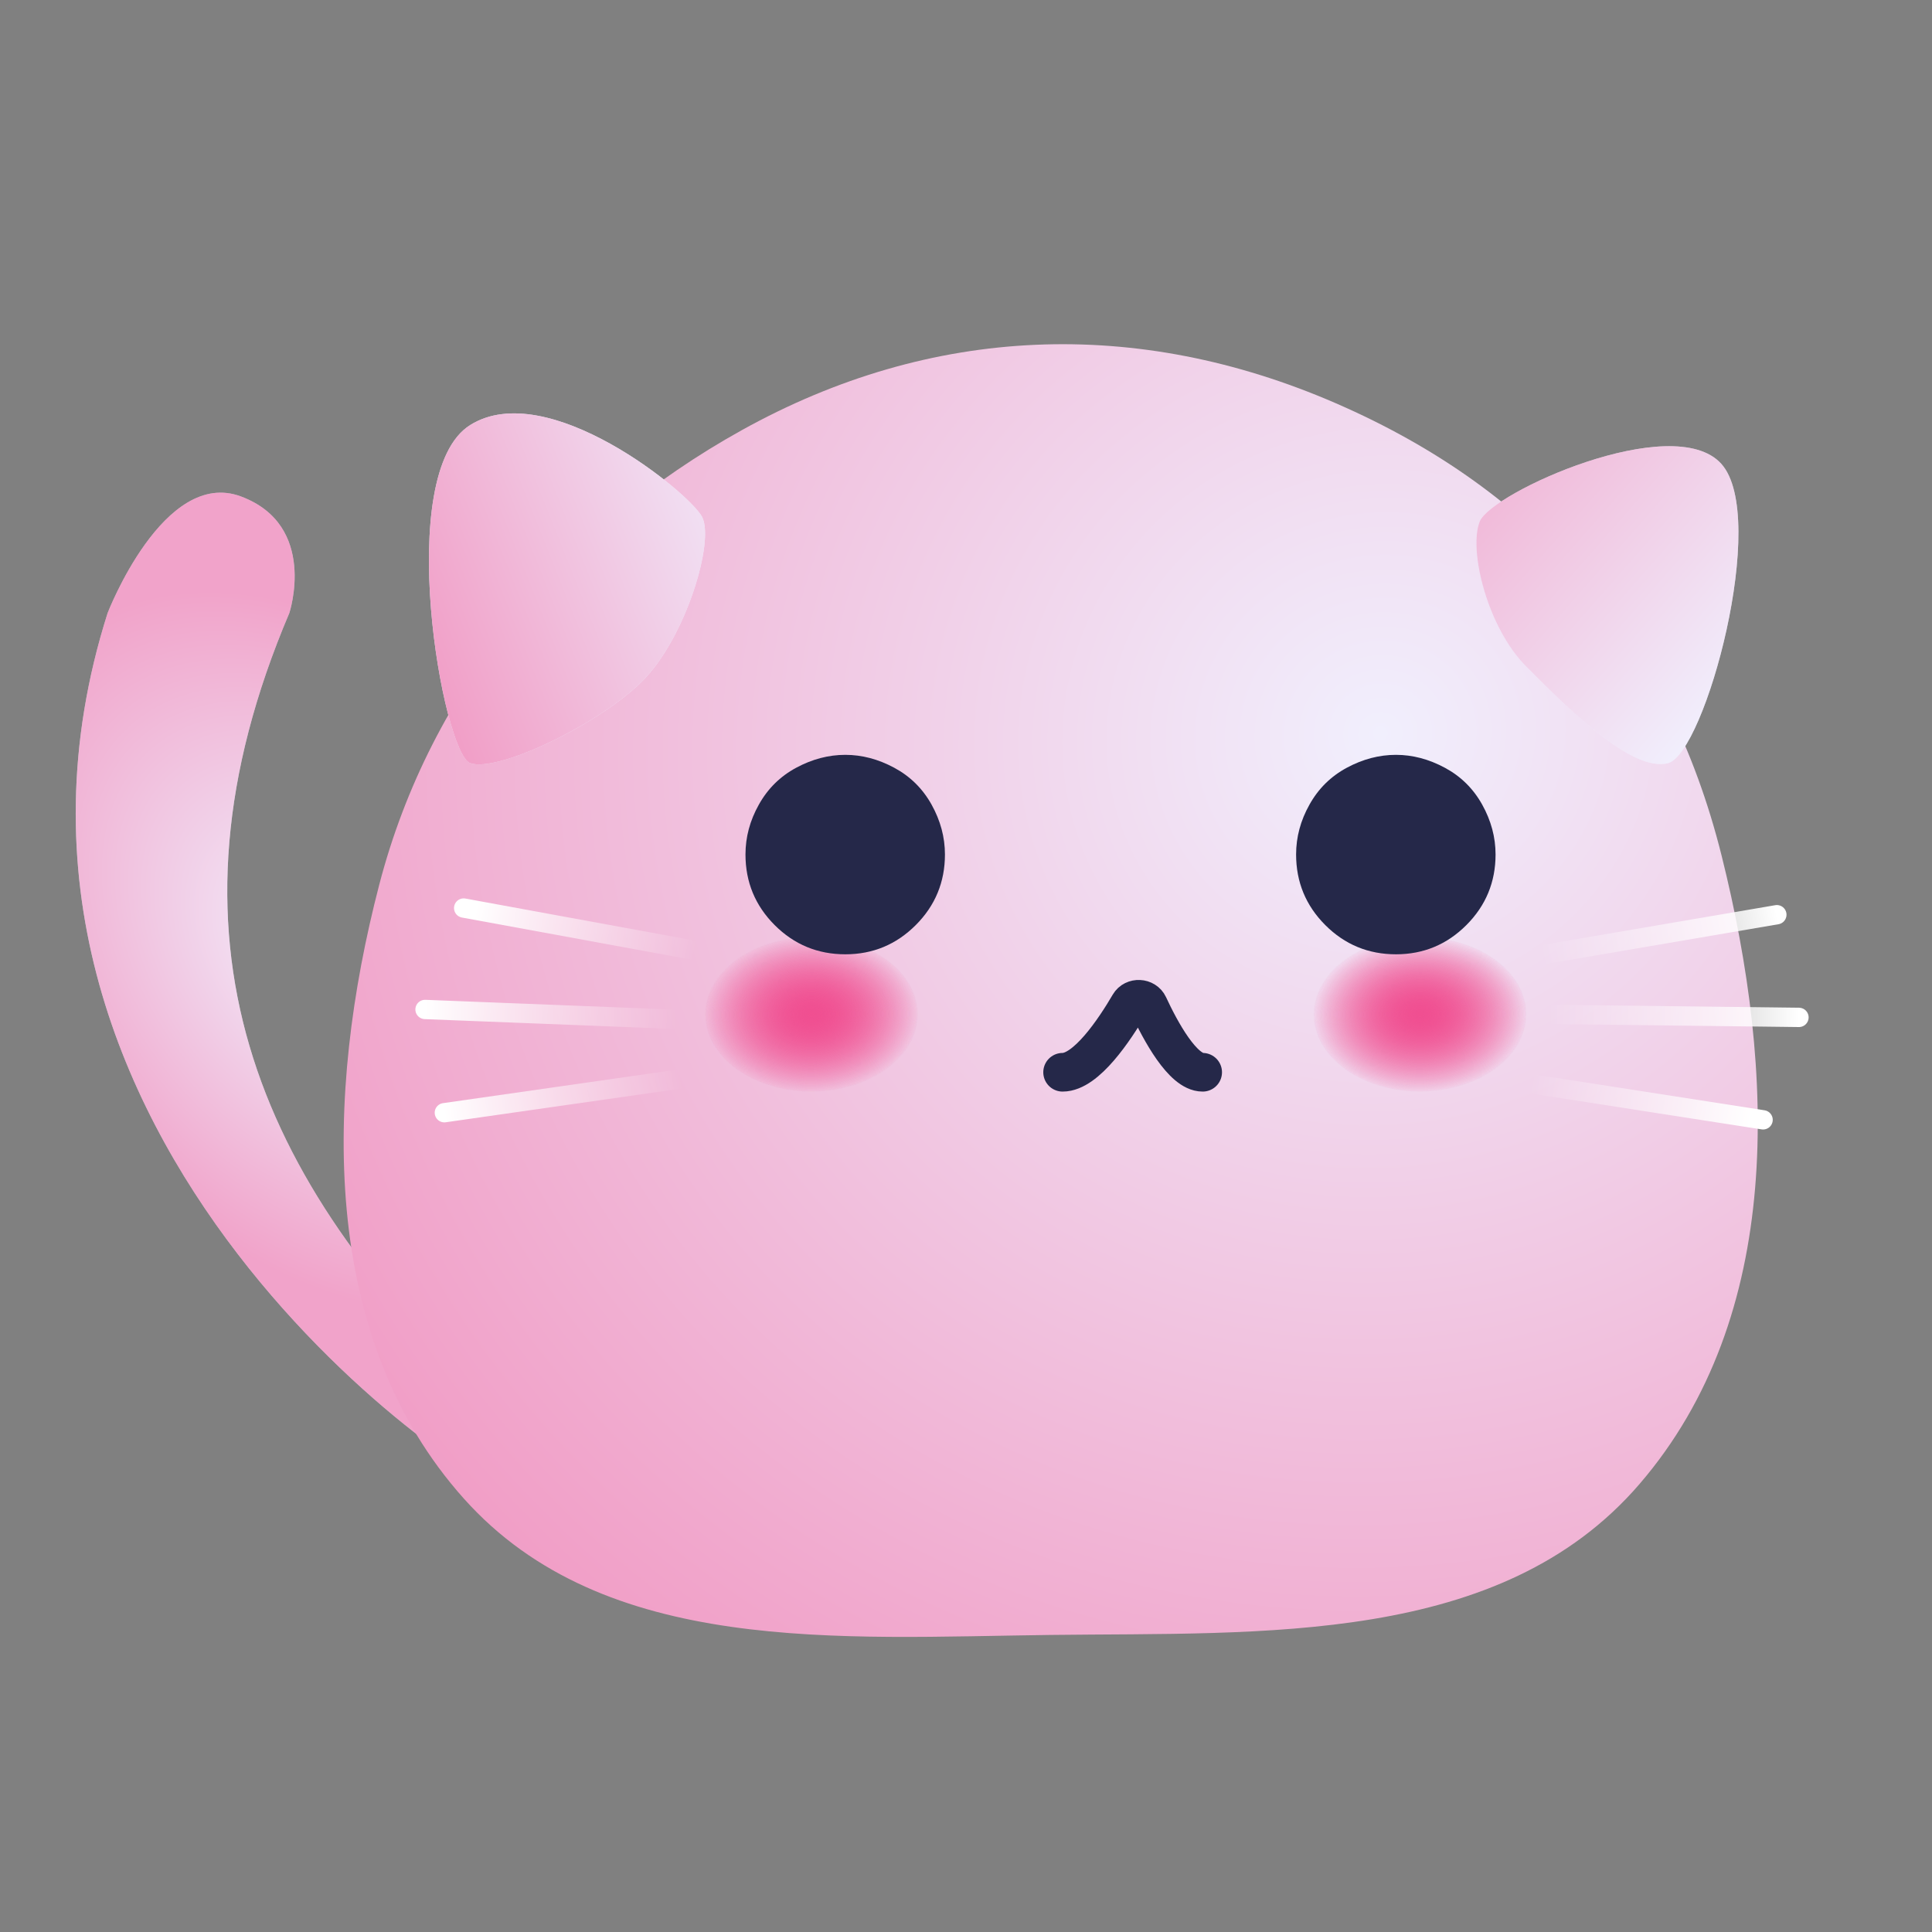 <svg width="200" height="200" viewBox="0 0 200 200" fill="none" xmlns="http://www.w3.org/2000/svg">
<rect x="0" y="0" width="200" height="200" fill="#808080" stroke="none"/>
<path d="M29.952 63.462C15.646 97.085 26.418 122.242 50.5 144.895C50.5 144.895 54.5 146.895 55.5 149.395C56.5 151.895 55.5 153.395 52.952 154.395C50.404 155.395 -6.217 118.072 11.14 63.462C11.14 63.462 16.952 48.395 24.952 51.395C32.952 54.395 29.952 63.462 29.952 63.462Z" fill="#F1EFFD"/>
<path d="M29.952 63.462C15.646 97.085 26.418 122.242 50.5 144.895C50.5 144.895 54.5 146.895 55.5 149.395C56.5 151.895 55.5 153.395 52.952 154.395C50.404 155.395 -6.217 118.072 11.14 63.462C11.14 63.462 16.952 48.395 24.952 51.395C32.952 54.395 29.952 63.462 29.952 63.462Z" fill="url(#paint0_radial_32_94)" fill-opacity="0.48"/>
<path fill-rule="evenodd" clip-rule="evenodd" d="M178.224 88.594C183.798 110.909 184.738 136.194 169.71 153.639C155.313 170.351 130.812 168.975 108.745 169.248C86.882 169.519 62.592 171.423 48.029 155.147C33.02 138.373 33.593 113.372 39.258 91.588C44.569 71.168 58.331 54.778 76.798 44.526C96.434 33.624 117.699 32.801 138.289 41.747C159.297 50.874 172.679 66.393 178.224 88.594Z" fill="url(#paint1_radial_32_94)"/>
<path d="M48.674 44C56.674 39 71.347 51 72.674 53.5C74 56 71 66 66.5 70.5C62 75 51.5 80 48.674 79C45.847 78 40.674 49 48.674 44Z" fill="url(#paint2_linear_32_94)"/>
<path d="M48.674 44C56.674 39 71.347 51 72.674 53.5C74 56 71 66 66.5 70.5C62 75 51.5 80 48.674 79C45.847 78 40.674 49 48.674 44Z" fill="url(#paint3_linear_32_94)" fill-opacity="0.86"/>
<path d="M178.174 48C173.174 42.5 154.347 51 153.174 54C152 57 154 65 158 69C162 73 168.847 80 172.674 79C176.5 78 183.174 53.5 178.174 48Z" fill="url(#paint4_linear_32_94)"/>
<path d="M178.174 48C173.174 42.5 154.347 51 153.174 54C152 57 154 65 158 69C162 73 168.847 80 172.674 79C176.5 78 183.174 53.5 178.174 48Z" fill="url(#paint5_linear_32_94)" fill-opacity="0.56"/>
<path d="M110 111C112.441 111 115.367 106.624 116.916 103.974C117.353 103.226 118.53 103.283 118.895 104.07C120.128 106.727 122.433 111 124.5 111" stroke="#252849" stroke-width="4" stroke-linecap="round"/>
<ellipse cx="84" cy="105" rx="11" ry="8" fill="url(#paint6_radial_32_94)"/>
<ellipse cx="84" cy="105" rx="11" ry="8" fill="url(#paint7_radial_32_94)"/>
<ellipse cx="147" cy="105" rx="11" ry="8" fill="url(#paint8_radial_32_94)"/>
<ellipse cx="147" cy="105" rx="11" ry="8" fill="url(#paint9_radial_32_94)"/>
<path d="M72.823 98.552L48 94" stroke="url(#paint10_linear_32_94)" stroke-width="2" stroke-linecap="round"/>
<path d="M70.823 111.637L46 115.188" stroke="url(#paint11_linear_32_94)" stroke-width="2" stroke-linecap="round"/>
<path d="M69.5 105.5L44 104.5" stroke="url(#paint12_linear_32_94)" stroke-width="2" stroke-linecap="round"/>
<path d="M157.577 112.047L182.514 115.925" stroke="url(#paint13_linear_32_94)" stroke-width="2" stroke-linecap="round"/>
<path d="M159.221 98.912L183.939 94.69" stroke="url(#paint14_linear_32_94)" stroke-width="2" stroke-linecap="round"/>
<path d="M160.71 105.011L186.228 105.32" stroke="url(#paint15_linear_32_94)" stroke-width="2" stroke-linecap="round"/>
<path d="M87.508 78.141C89.227 78.141 90.914 78.586 92.57 79.477C94.227 80.367 95.516 81.641 96.438 83.297C97.359 84.953 97.82 86.672 97.82 88.453C97.82 91.312 96.812 93.75 94.797 95.766C92.781 97.781 90.352 98.789 87.508 98.789C84.648 98.789 82.211 97.781 80.195 95.766C78.18 93.75 77.172 91.312 77.172 88.453C77.172 86.656 77.633 84.938 78.555 83.297C79.477 81.641 80.766 80.367 82.422 79.477C84.078 78.586 85.773 78.141 87.508 78.141Z" fill="#252849"/>
<path d="M144.508 78.141C146.227 78.141 147.914 78.586 149.57 79.477C151.227 80.367 152.516 81.641 153.438 83.297C154.359 84.953 154.82 86.672 154.82 88.453C154.82 91.312 153.812 93.75 151.797 95.766C149.781 97.781 147.352 98.789 144.508 98.789C141.648 98.789 139.211 97.781 137.195 95.766C135.18 93.75 134.172 91.312 134.172 88.453C134.172 86.656 134.633 84.938 135.555 83.297C136.477 81.641 137.766 80.367 139.422 79.477C141.078 78.586 142.773 78.141 144.508 78.141Z" fill="#252849"/>
<defs>
<radialGradient id="paint0_radial_32_94" cx="0" cy="0" r="1" gradientUnits="userSpaceOnUse" gradientTransform="translate(33.333 98.5) rotate(-39.228) scale(29.253 41.867)">
<stop stop-color="#F1EFFD"/>
<stop offset="1" stop-color="#F04F91"/>
</radialGradient>
<radialGradient id="paint1_radial_32_94" cx="0" cy="0" r="1" gradientUnits="userSpaceOnUse" gradientTransform="translate(143 75.5) rotate(143.734) scale(246.814 230.475)">
<stop stop-color="#F1EFFD"/>
<stop offset="1" stop-color="#F04F91"/>
</radialGradient>
<linearGradient id="paint2_linear_32_94" x1="80.5" y1="88.5" x2="55" y2="54.5" gradientUnits="userSpaceOnUse">
<stop offset="1" stop-color="#F1EFFD"/>
</linearGradient>
<linearGradient id="paint3_linear_32_94" x1="9" y1="57" x2="73" y2="31.5" gradientUnits="userSpaceOnUse">
<stop stop-color="#F04F91"/>
<stop offset="1" stop-color="#F1EFFD"/>
</linearGradient>
<linearGradient id="paint4_linear_32_94" x1="189.452" y1="41.5" x2="160.952" y2="66.5" gradientUnits="userSpaceOnUse">
<stop offset="1" stop-color="#F1EFFD"/>
</linearGradient>
<linearGradient id="paint5_linear_32_94" x1="143" y1="31" x2="184" y2="67" gradientUnits="userSpaceOnUse">
<stop stop-color="#F04F91"/>
<stop offset="1" stop-color="#F1EFFD"/>
</linearGradient>
<radialGradient id="paint6_radial_32_94" cx="0" cy="0" r="1" gradientUnits="userSpaceOnUse" gradientTransform="translate(84 105) rotate(89.154) scale(8.186 11.255)">
<stop stop-color="#F04F91"/>
<stop offset="1" stop-color="#F04F91" stop-opacity="0"/>
</radialGradient>
<radialGradient id="paint7_radial_32_94" cx="0" cy="0" r="1" gradientUnits="userSpaceOnUse" gradientTransform="translate(84 105) rotate(89.154) scale(8.186 11.255)">
<stop stop-color="#F04F91"/>
<stop offset="1" stop-color="#F04F91" stop-opacity="0"/>
</radialGradient>
<radialGradient id="paint8_radial_32_94" cx="0" cy="0" r="1" gradientUnits="userSpaceOnUse" gradientTransform="translate(147 105) rotate(89.154) scale(8.186 11.255)">
<stop stop-color="#F04F91"/>
<stop offset="1" stop-color="#F04F91" stop-opacity="0"/>
</radialGradient>
<radialGradient id="paint9_radial_32_94" cx="0" cy="0" r="1" gradientUnits="userSpaceOnUse" gradientTransform="translate(147 105) rotate(89.154) scale(8.186 11.255)">
<stop stop-color="#F04F91"/>
<stop offset="1" stop-color="#F04F91" stop-opacity="0"/>
</radialGradient>
<linearGradient id="paint10_linear_32_94" x1="49.38" y1="93.504" x2="72.017" y2="97.912" gradientUnits="userSpaceOnUse">
<stop stop-color="white"/>
<stop offset="1" stop-color="white" stop-opacity="0"/>
</linearGradient>
<linearGradient id="paint11_linear_32_94" x1="46" y1="115.5" x2="70.484" y2="111.404" gradientUnits="userSpaceOnUse">
<stop stop-color="white"/>
<stop offset="1" stop-color="white" stop-opacity="0"/>
</linearGradient>
<linearGradient id="paint12_linear_32_94" x1="44" y1="104" x2="70.004" y2="104.898" gradientUnits="userSpaceOnUse">
<stop stop-color="white"/>
<stop offset="1" stop-color="white" stop-opacity="0"/>
</linearGradient>
<linearGradient id="paint13_linear_32_94" x1="181.148" y1="116.458" x2="158.4" y2="112.665" gradientUnits="userSpaceOnUse">
<stop stop-color="white"/>
<stop offset="1" stop-color="white" stop-opacity="0"/>
</linearGradient>
<linearGradient id="paint14_linear_32_94" x1="183.931" y1="94.378" x2="159.567" y2="99.136" gradientUnits="userSpaceOnUse">
<stop stop-color="white"/>
<stop offset="1" stop-color="white" stop-opacity="0"/>
</linearGradient>
<linearGradient id="paint15_linear_32_94" x1="186.242" y1="105.82" x2="160.223" y2="105.627" gradientUnits="userSpaceOnUse">
<stop stop-color="white"/>
<stop offset="1" stop-color="white" stop-opacity="0"/>
</linearGradient>
</defs>
</svg>
